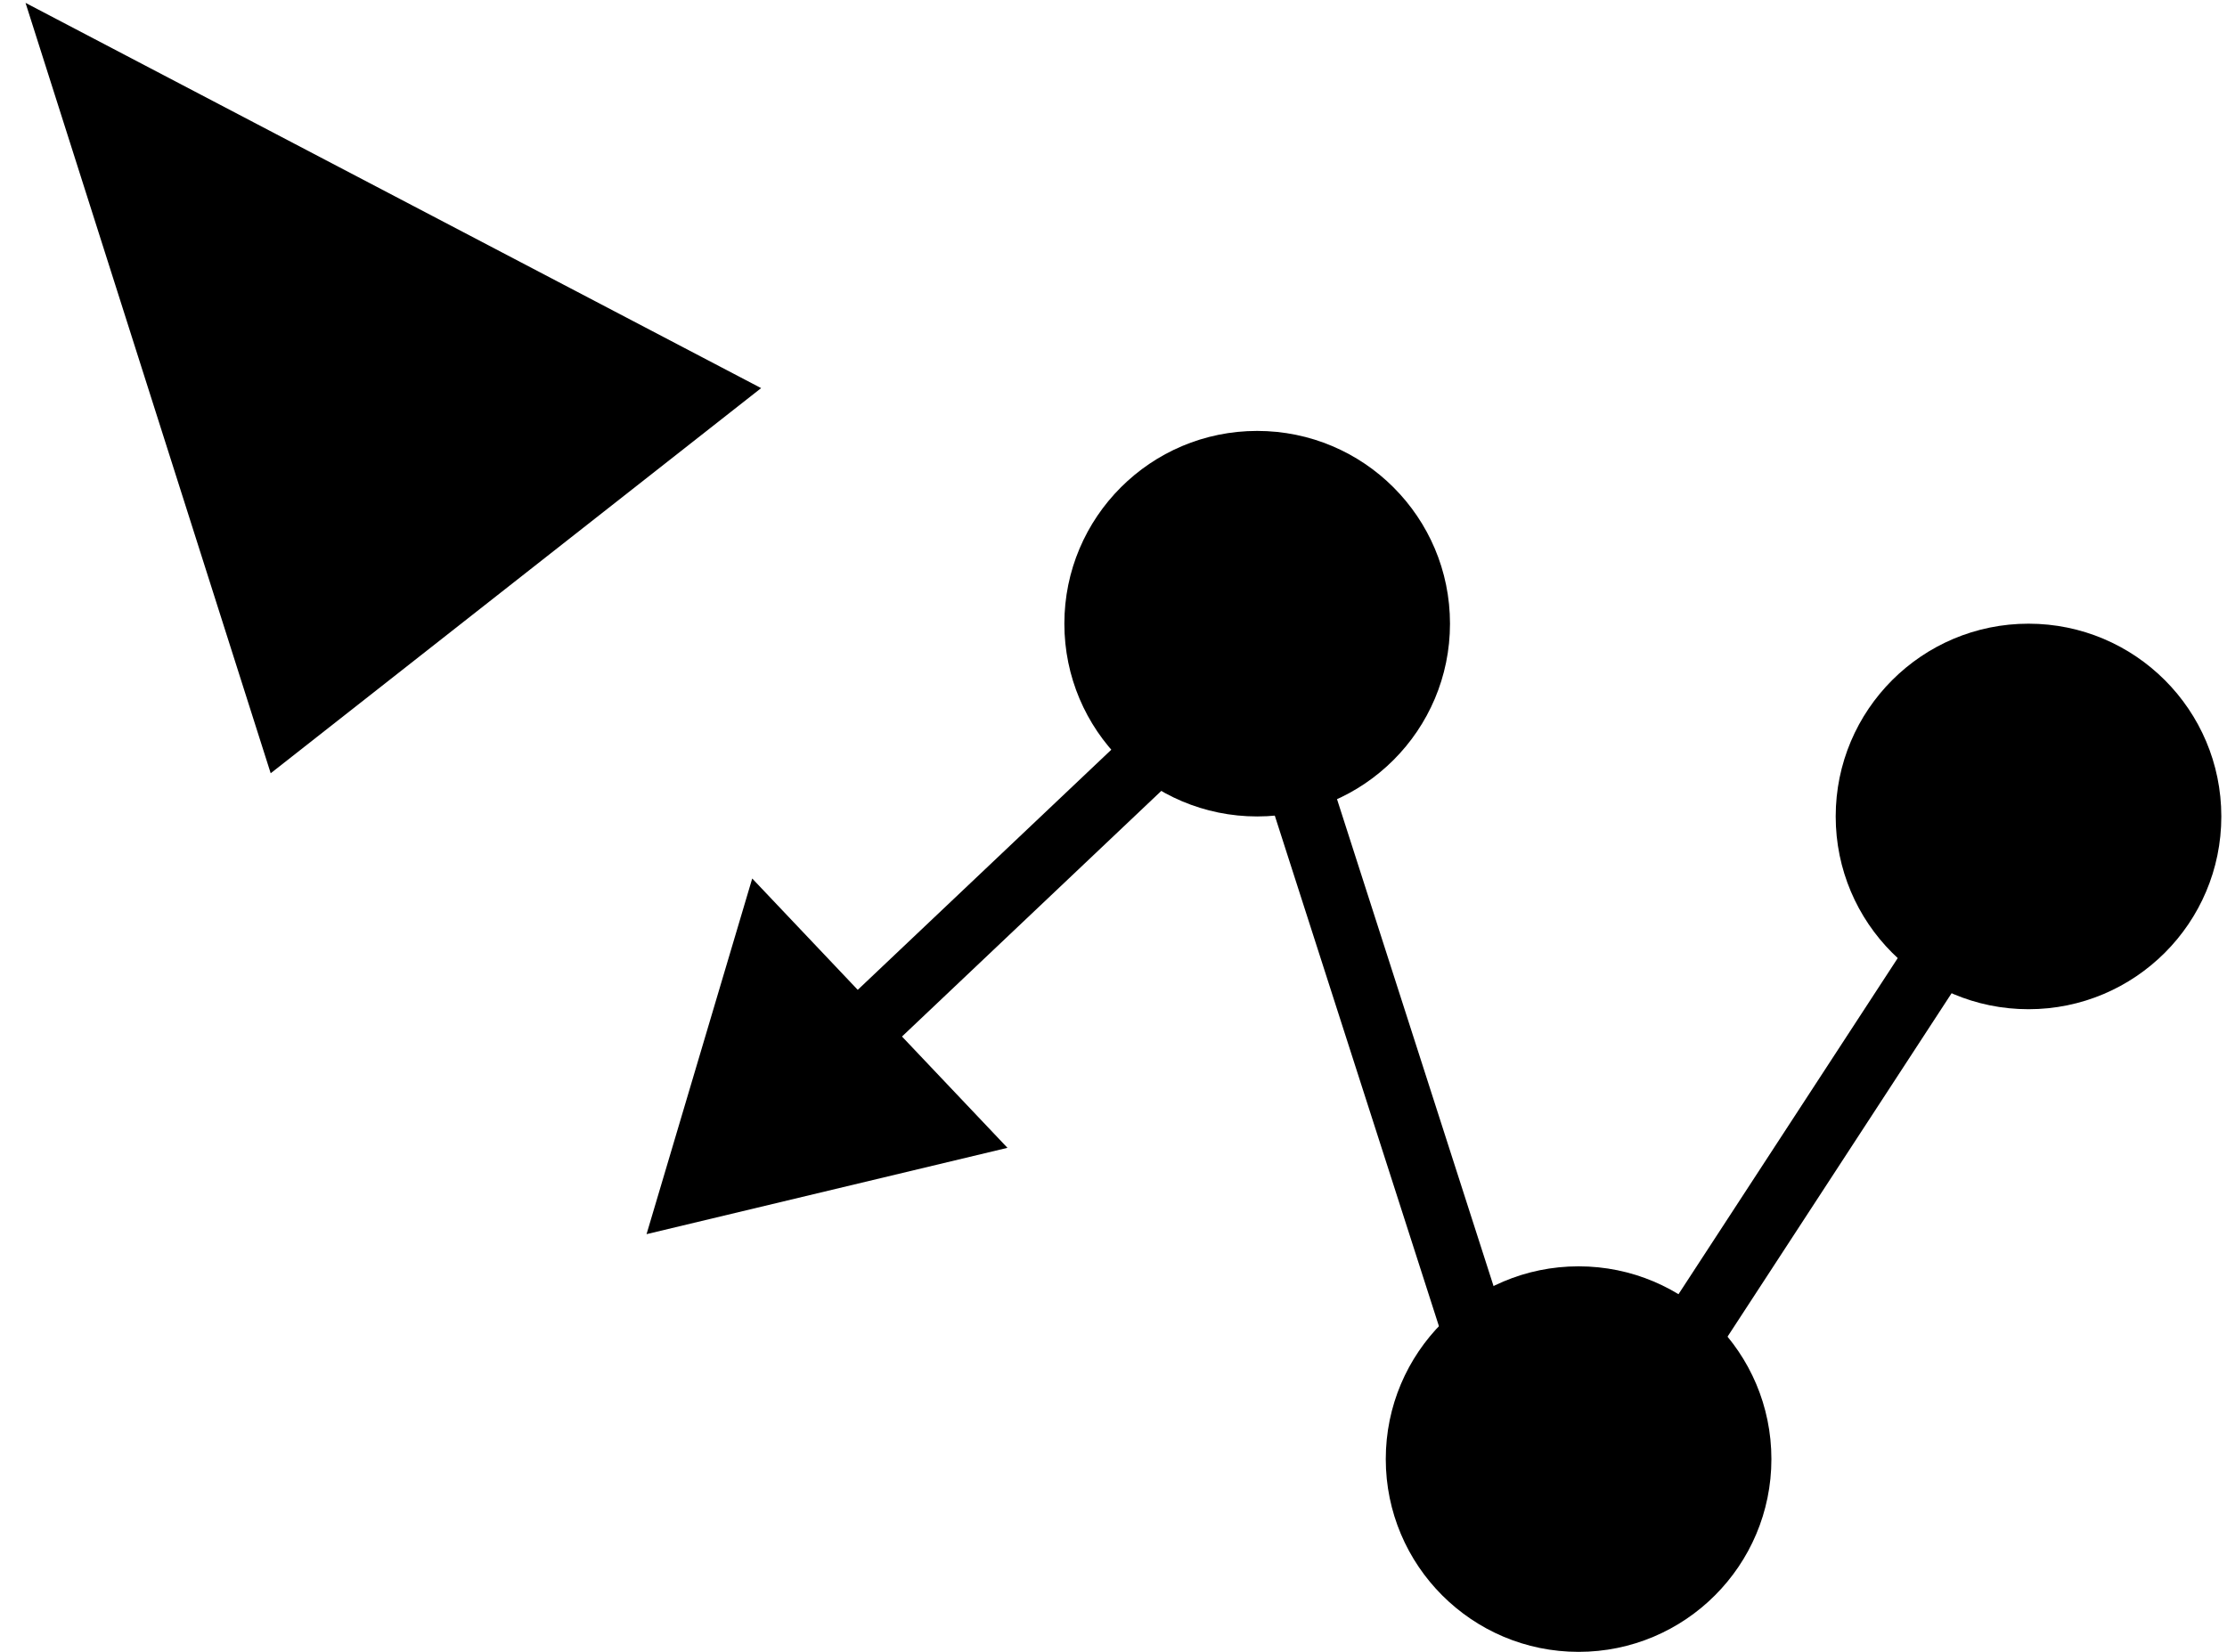<svg width="31" height="23" viewBox="0 0 31 23" fill="none" xmlns="http://www.w3.org/2000/svg">
<circle cx="17.5" cy="8.684" r="2.684" fill="black"/>
<circle cx="28.237" cy="11.368" r="2.684" fill="black"/>
<circle cx="21.974" cy="20.316" r="2.684" fill="black"/>
<path d="M21.526 21.658L21.1 21.795L21.388 22.689L21.901 21.902L21.526 21.658ZM17.5 9.132L17.926 8.995L17.708 8.318L17.192 8.807L17.5 9.132ZM9 17.184L14.024 15.982L10.471 12.232L9 17.184ZM27.862 11.124L21.152 21.413L21.901 21.902L28.612 11.613L27.862 11.124ZM21.952 21.521L17.926 8.995L17.074 9.268L21.1 21.795L21.952 21.521ZM17.192 8.807L11.615 14.09L12.231 14.74L17.808 9.456L17.192 8.807Z" fill="black"/>
<path d="M4.27 9.135L2 2L8.811 5.568L4.27 9.135Z" fill="black" stroke="black" stroke-width="1.946" stroke-linecap="square"/>
</svg>
